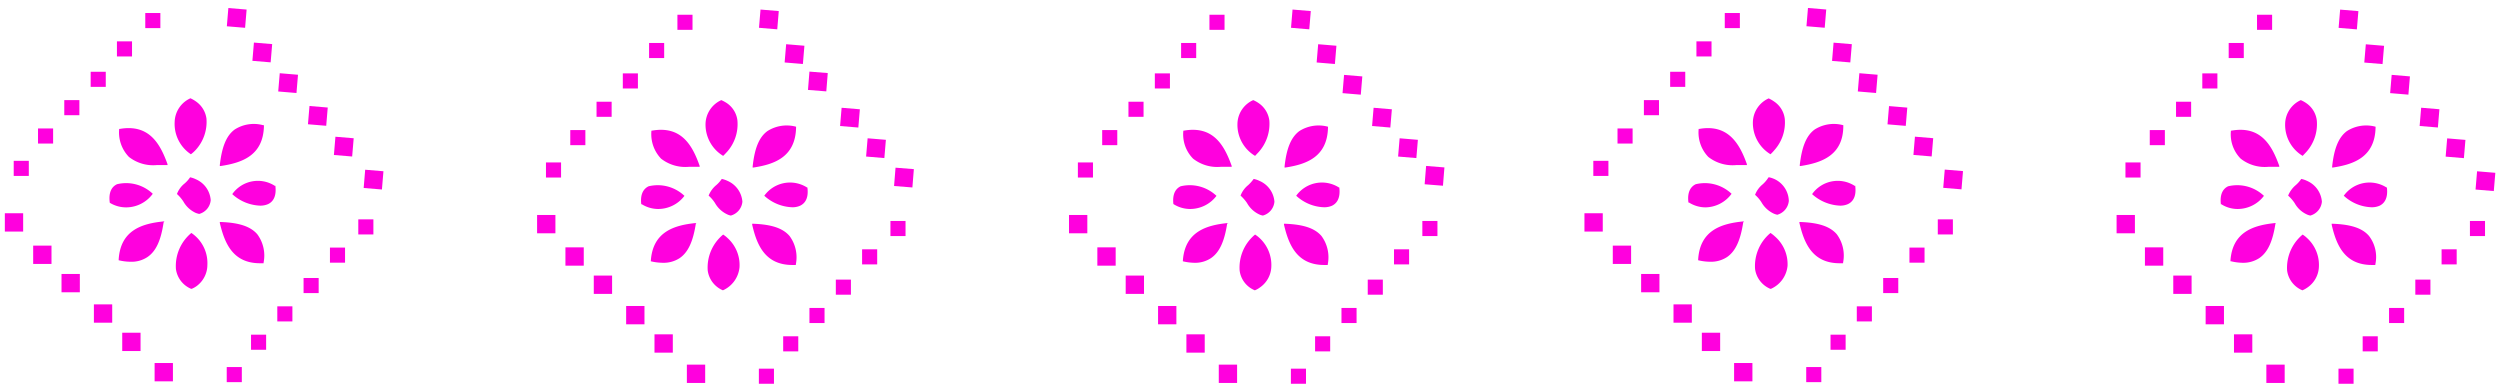 <svg id="Capa_1" data-name="Capa 1" xmlns="http://www.w3.org/2000/svg" viewBox="0 0 217 34"><defs>
<style>.cls-1{fill:#ff00de;}</style></defs><title>el-changarrito-restaurante-mexicano-barcelona</title><path class="cls-1" d="M17,20.53a3.09,3.09,0,0,0-.39-.31l0,0,0,0a3.73,3.73,0,0,0-1.34,3.13,2.18,2.18,0,0,0,1.32,1.72h.05a2.09,2.09,0,0,0,.43-.24A2.29,2.29,0,0,0,18,23,3.14,3.14,0,0,0,17,20.53Z"/><path class="cls-1" d="M17,15.56a2,2,0,0,0-.5-.17h0l0,0a2.73,2.73,0,0,1-.48.54,2.09,2.09,0,0,0-.66.91l0,0,0,0a3.38,3.38,0,0,1,.55.64,2.36,2.36,0,0,0,1.08,1,2.13,2.13,0,0,0,.3.09h0a1.36,1.36,0,0,0,1-1.2A2.14,2.14,0,0,0,17,15.56Z"/>
<path class="cls-1" d="M14.27,19.22h-.09c-1.83.19-3.73.74-3.88,3.32v.05h0a4.56,4.56,0,0,0,1.05.13,2.48,2.48,0,0,0,1.45-.41c.74-.5,1.17-1.44,1.4-3Z"/><path class="cls-1" d="M22.57,22.85h.31v-.06a3.1,3.1,0,0,0-.55-2.46c-.58-.67-1.56-1-3.16-1.06h-.09l0,.08C19.49,21.08,20.19,22.85,22.57,22.85Z"/><path class="cls-1" d="M22.91,10.92v-.05h-.06a3.07,3.07,0,0,0-2.49.38c-.71.53-1.1,1.48-1.28,3.08v.08h.08C21,14.13,22.86,13.51,22.91,10.92Z"/><path class="cls-1" d="M10.4,11.19h-.06v.06a3.06,3.06,0,0,0,.85,2.37,3.41,3.41,0,0,0,2.4.71c.27,0,.56,0,.87,0h.08l0-.08C13.9,12.47,12.94,10.75,10.4,11.19Z"/>
<path class="cls-1" d="M9.48,17.57l0,0A2.71,2.71,0,0,0,11,18a2.87,2.87,0,0,0,2.26-1.18l0,0,0,0a3.35,3.35,0,0,0-3.1-.83c-.37.17-.77.59-.63,1.61Z"/>
<path class="cls-1" d="M23.87,16.14l0,0a2.72,2.72,0,0,0-3.71.71l0,0,0,0a3.78,3.78,0,0,0,2.42,1,1.65,1.65,0,0,0,.68-.13c.37-.17.77-.58.64-1.61Z"/><path class="cls-1" d="M16.57,13.39l0,0,0,0A2.89,2.89,0,0,0,17,13a3.6,3.6,0,0,0,.92-2.71A2.16,2.16,0,0,0,17,8.8a2.83,2.83,0,0,0-.47-.27h0l0,0a2.32,2.32,0,0,0-1.37,2.07A3.16,3.16,0,0,0,16.57,13.39Z"/><rect class="cls-1" x="0.42" y="18.51" width="1.59" height="1.59"/><rect class="cls-1" x="2.88" y="21.32" width="1.59" height="1.59"/><rect class="cls-1" x="5.34" y="23.78" width="1.59" height="1.59"/><rect class="cls-1" x="8.15" y="26.42" width="1.59" height="1.59"/><rect class="cls-1" x="10.61" y="28.88" width="1.59" height="1.59"/><rect class="cls-1" x="13.42" y="31.51" width="1.59" height="1.59"/><rect class="cls-1" x="19.75" y="0.76" width="1.59" height="1.59" transform="translate(17.29 21.9) rotate(-85.23)"/><rect class="cls-1" x="21.97" y="3.76" width="1.59" height="1.59" transform="translate(16.33 26.86) rotate(-85.22)"/><rect class="cls-1" x="24.21" y="6.41" width="1.59" height="1.59" transform="translate(15.74 31.53) rotate(-85.21)"/><rect class="cls-1" x="26.8" y="9.27" width="1.59" height="1.59" transform="translate(15.26 36.72) rotate(-85.22)"/><rect class="cls-1" x="29.04" y="11.93" width="1.59" height="1.59" transform="translate(14.68 41.4) rotate(-85.23)"/><rect class="cls-1" x="31.62" y="14.79" width="1.59" height="1.59" transform="translate(14.22 46.61) rotate(-85.27)"/><rect class="cls-1" x="12.61" y="1.13" width="1.31" height="1.31"/><rect class="cls-1" x="10.15" y="3.59" width="1.31" height="1.31"/><rect class="cls-1" x="7.87" y="6.23" width="1.31" height="1.31"/><rect class="cls-1" x="5.58" y="8.69" width="1.31" height="1.31"/><rect class="cls-1" x="3.3" y="11.15" width="1.31" height="1.31"/><rect class="cls-1" x="1.19" y="13.96" width="1.31" height="1.31"/><rect class="cls-1" x="31.1" y="19.04" width="1.31" height="1.31"/><rect class="cls-1" x="28.64" y="21.49" width="1.31" height="1.31"/><rect class="cls-1" x="26.35" y="24.13" width="1.31" height="1.31"/><rect class="cls-1" x="24.07" y="26.59" width="1.31" height="1.31"/><rect class="cls-1" x="21.79" y="29.05" width="1.31" height="1.31"/><rect class="cls-1" x="19.68" y="31.86" width="1.31" height="1.31"/><path class="cls-1" d="M63.16,20.67a2.51,2.51,0,0,0-.39-.31l0,0,0,0a3.71,3.71,0,0,0-1.34,3.12,2.18,2.18,0,0,0,1.32,1.72l0,0,0,0a2.45,2.45,0,0,0,1.44-2A3.15,3.15,0,0,0,63.16,20.67Z"/><path class="cls-1" d="M63.15,15.7a2.28,2.28,0,0,0-.5-.17h0l0,0a2.73,2.73,0,0,1-.48.54,2.24,2.24,0,0,0-.66.91v0l0,0a3.05,3.05,0,0,1,.55.64,2.39,2.39,0,0,0,1.09,1,1.1,1.1,0,0,0,.29.09h0a1.38,1.38,0,0,0,1-1.2A2.15,2.15,0,0,0,63.15,15.7Z"/><path class="cls-1" d="M60.46,19.36h-.08c-1.84.19-3.74.74-3.89,3.32v0h0a4.7,4.7,0,0,0,1.06.13,2.53,2.53,0,0,0,1.45-.41c.73-.5,1.16-1.44,1.4-3Z"/><path class="cls-1" d="M68.77,23h.31v-.06a3.11,3.11,0,0,0-.55-2.46c-.58-.67-1.55-1-3.16-1.06h-.08l0,.08C65.68,21.22,66.39,23,68.77,23Z"/><path class="cls-1" d="M69.1,11.06V11h0a3.1,3.1,0,0,0-2.49.38c-.72.53-1.11,1.48-1.28,3.08v.08h.08C67.18,14.27,69.05,13.65,69.1,11.06Z"/><path class="cls-1" d="M56.59,11.34h-.05v.06a3.08,3.08,0,0,0,.84,2.37,3.42,3.42,0,0,0,2.41.71c.26,0,.55,0,.86,0h.08l0-.08C60.1,12.61,59.14,10.89,56.59,11.34Z"/><path class="cls-1" d="M55.68,17.71l0,0a2.71,2.71,0,0,0,1.45.43A2.86,2.86,0,0,0,59.41,17l0,0,0,0a3.37,3.37,0,0,0-3.11-.83c-.36.17-.77.59-.63,1.61Z"/><path class="cls-1" d="M70.06,16.28l0,0a2.75,2.75,0,0,0-3.72.71l0,0,0,0a3.78,3.78,0,0,0,2.43,1,1.57,1.57,0,0,0,.67-.13c.37-.17.78-.58.64-1.6Z"/><path class="cls-1" d="M62.77,13.53l0,0,0,0c.13-.12.24-.25.33-.34a3.62,3.62,0,0,0,.91-2.72,2.12,2.12,0,0,0-.92-1.52,3.27,3.27,0,0,0-.48-.26l0,0,0,0a2.32,2.32,0,0,0-1.37,2.07A3.17,3.17,0,0,0,62.77,13.53Z"/><rect class="cls-1" x="46.62" y="18.66" width="1.59" height="1.59"/><rect class="cls-1" x="49.08" y="21.47" width="1.59" height="1.59"/><rect class="cls-1" x="51.54" y="23.92" width="1.59" height="1.59"/><rect class="cls-1" x="54.35" y="26.56" width="1.59" height="1.59"/><rect class="cls-1" x="56.81" y="29.02" width="1.59" height="1.59"/><rect class="cls-1" x="59.62" y="31.65" width="1.59" height="1.59"/><rect class="cls-1" x="65.95" y="0.9" width="1.59" height="1.59" transform="translate(59.5 68.06) rotate(-85.23)"/><rect class="cls-1" x="68.16" y="3.9" width="1.59" height="1.59" transform="translate(58.54 73.02) rotate(-85.22)"/><rect class="cls-1" x="70.41" y="6.56" width="1.59" height="1.59" transform="matrix(0.08, -1, 1, 0.08, 57.94, 77.69)"/><rect class="cls-1" x="72.99" y="9.41" width="1.59" height="1.59" transform="translate(57.46 82.89) rotate(-85.22)"/><rect class="cls-1" x="75.24" y="12.07" width="1.59" height="1.59" transform="translate(56.88 87.56) rotate(-85.22)"/><rect class="cls-1" x="77.82" y="14.93" width="1.59" height="1.59" transform="matrix(0.08, -1, 1, 0.08, 56.45, 92.77)"/><rect class="cls-1" x="58.8" y="1.28" width="1.31" height="1.31"/><rect class="cls-1" x="56.34" y="3.73" width="1.31" height="1.31"/><rect class="cls-1" x="54.06" y="6.37" width="1.31" height="1.31"/><rect class="cls-1" x="51.78" y="8.83" width="1.31" height="1.31"/><rect class="cls-1" x="49.5" y="11.29" width="1.31" height="1.31"/><rect class="cls-1" x="47.39" y="14.1" width="1.31" height="1.31"/><rect class="cls-1" x="77.29" y="19.18" width="1.31" height="1.31"/><rect class="cls-1" x="74.83" y="21.64" width="1.31" height="1.31"/><rect class="cls-1" x="72.55" y="24.27" width="1.31" height="1.31"/><rect class="cls-1" x="70.26" y="26.73" width="1.31" height="1.31"/><rect class="cls-1" x="67.98" y="29.19" width="1.31" height="1.31"/><rect class="cls-1" x="65.87" y="32" width="1.31" height="1.31"/><path class="cls-1" d="M109.34,20.67a2.55,2.55,0,0,0-.4-.31l0,0,0,0a3.71,3.71,0,0,0-1.34,3.12,2.14,2.14,0,0,0,1.32,1.72l0,0,0,0a1.89,1.89,0,0,0,.43-.24,2.28,2.28,0,0,0,1-1.79A3.18,3.18,0,0,0,109.34,20.67Z"/><path class="cls-1" d="M109.32,15.7a2.11,2.11,0,0,0-.5-.17h0l0,0a3.56,3.56,0,0,1-.48.54,2.15,2.15,0,0,0-.66.91l0,0,0,0a3.43,3.43,0,0,1,.56.64,2.36,2.36,0,0,0,1.08,1,1.18,1.18,0,0,0,.3.09h0a1.37,1.37,0,0,0,1-1.2A2.14,2.14,0,0,0,109.32,15.7Z"/><path class="cls-1" d="M106.63,19.36h-.08c-1.83.19-3.73.74-3.88,3.32v0h0a4.56,4.56,0,0,0,1,.13,2.48,2.48,0,0,0,1.45-.41c.73-.5,1.16-1.44,1.4-3Z"/><path class="cls-1" d="M114.94,23h.31v-.06a3.11,3.11,0,0,0-.55-2.46c-.58-.67-1.56-1-3.17-1.06h-.08l0,.08C111.85,21.22,112.56,23,114.94,23Z"/><path class="cls-1" d="M115.27,11.06V11h0a3.1,3.1,0,0,0-2.49.38c-.71.53-1.11,1.48-1.28,3.08v.08h.08C113.35,14.27,115.22,13.65,115.27,11.06Z"/><path class="cls-1" d="M102.76,11.34h-.05v.06a3,3,0,0,0,.85,2.37,3.39,3.39,0,0,0,2.4.71c.27,0,.56,0,.87,0h.08l0-.08C106.27,12.61,105.31,10.89,102.76,11.34Z"/><path class="cls-1" d="M101.85,17.71l0,0a2.69,2.69,0,0,0,1.45.43A2.87,2.87,0,0,0,105.59,17l0,0,0,0a3.37,3.37,0,0,0-3.11-.83c-.36.17-.76.59-.62,1.61Z"/><path class="cls-1" d="M116.23,16.28l0,0a2.75,2.75,0,0,0-3.72.71l0,0,0,0a3.73,3.73,0,0,0,2.42,1,1.65,1.65,0,0,0,.68-.13c.36-.17.77-.58.64-1.6Z"/><path class="cls-1" d="M108.94,13.53l0,0,0,0,.32-.34a3.67,3.67,0,0,0,.92-2.72,2.16,2.16,0,0,0-.93-1.52,2.75,2.75,0,0,0-.47-.26l0,0,0,0a2.3,2.3,0,0,0-1.37,2.07A3.14,3.14,0,0,0,108.94,13.53Z"/><rect class="cls-1" x="92.79" y="18.66" width="1.59" height="1.59"/><rect class="cls-1" x="95.25" y="21.47" width="1.59" height="1.59"/><rect class="cls-1" x="97.71" y="23.92" width="1.59" height="1.59"/><rect class="cls-1" x="100.52" y="26.56" width="1.59" height="1.59"/><rect class="cls-1" x="102.98" y="29.02" width="1.59" height="1.59"/><rect class="cls-1" x="105.79" y="31.65" width="1.59" height="1.59"/><rect class="cls-1" x="112.12" y="0.9" width="1.59" height="1.59" transform="translate(101.84 114.07) rotate(-85.23)"/><rect class="cls-1" x="114.34" y="3.9" width="1.59" height="1.59" transform="translate(100.87 119.04) rotate(-85.22)"/><rect class="cls-1" x="116.58" y="6.56" width="1.59" height="1.59" transform="translate(100.26 123.71) rotate(-85.21)"/><rect class="cls-1" x="119.16" y="9.41" width="1.59" height="1.59" transform="translate(99.79 128.9) rotate(-85.22)"/><rect class="cls-1" x="121.41" y="12.07" width="1.59" height="1.59" transform="translate(99.21 133.57) rotate(-85.22)"/><rect class="cls-1" x="123.99" y="14.93" width="1.59" height="1.59" transform="matrix(0.08, -1, 1, 0.08, 98.81, 138.79)"/><rect class="cls-1" x="104.98" y="1.28" width="1.31" height="1.31"/><rect class="cls-1" x="102.52" y="3.73" width="1.31" height="1.31"/><rect class="cls-1" x="100.24" y="6.37" width="1.31" height="1.31"/><rect class="cls-1" x="97.95" y="8.83" width="1.31" height="1.31"/><rect class="cls-1" x="95.67" y="11.29" width="1.31" height="1.31"/><rect class="cls-1" x="93.56" y="14.1" width="1.31" height="1.31"/><rect class="cls-1" x="123.46" y="19.18" width="1.31" height="1.31"/><rect class="cls-1" x="121" y="21.64" width="1.31" height="1.31"/><rect class="cls-1" x="118.72" y="24.27" width="1.31" height="1.31"/><rect class="cls-1" x="116.44" y="26.73" width="1.31" height="1.31"/><rect class="cls-1" x="114.15" y="29.19" width="1.31" height="1.31"/><rect class="cls-1" x="112.05" y="32" width="1.31" height="1.31"/><path class="cls-1" d="M154.07,20.53a3.09,3.09,0,0,0-.39-.31l0,0,0,0a3.73,3.73,0,0,0-1.34,3.13,2.19,2.19,0,0,0,1.32,1.72h.06a2.44,2.44,0,0,0,1.44-2A3.18,3.18,0,0,0,154.07,20.53Z"/><path class="cls-1" d="M154.06,15.56a2.28,2.28,0,0,0-.5-.17h-.05l0,0A2.73,2.73,0,0,1,153,16a2.17,2.17,0,0,0-.66.91v0l0,0a3.05,3.05,0,0,1,.55.64,2.39,2.39,0,0,0,1.09,1,1.66,1.66,0,0,0,.29.09h0a1.38,1.38,0,0,0,1-1.2A2.15,2.15,0,0,0,154.06,15.56Z"/><path class="cls-1" d="M151.37,19.22h-.08c-1.84.19-3.74.74-3.89,3.32v.05h0a4.7,4.7,0,0,0,1.06.13,2.53,2.53,0,0,0,1.45-.41c.73-.5,1.16-1.44,1.4-3Z"/><path class="cls-1" d="M159.68,22.85h.3v-.06a3.1,3.1,0,0,0-.55-2.46c-.58-.67-1.55-1-3.16-1.06h-.08v.08C156.59,21.08,157.3,22.85,159.68,22.85Z"/><path class="cls-1" d="M160,10.92v-.05h0a3.09,3.09,0,0,0-2.5.38c-.71.53-1.1,1.48-1.28,3.08v.08h.08C158.08,14.13,160,13.51,160,10.92Z"/><path class="cls-1" d="M147.5,11.19h-.06v.06a3.06,3.06,0,0,0,.84,2.37,3.42,3.42,0,0,0,2.41.71c.26,0,.55,0,.86,0h.08l0-.08C151,12.47,150,10.75,147.5,11.19Z"/><path class="cls-1" d="M146.59,17.57l0,0a2.71,2.71,0,0,0,1.45.43,2.86,2.86,0,0,0,2.26-1.18l0,0,0,0a3.37,3.37,0,0,0-3.11-.83c-.36.17-.77.59-.63,1.61Z"/><path class="cls-1" d="M161,16.14l0,0a2.72,2.72,0,0,0-3.71.71l0,0,0,0a3.84,3.84,0,0,0,2.43,1,1.6,1.6,0,0,0,.67-.13c.37-.17.78-.58.64-1.61Z"/><path class="cls-1" d="M153.68,13.39l0,0,0,0a4,4,0,0,0,.33-.35,3.59,3.59,0,0,0,.91-2.71,2.1,2.1,0,0,0-.93-1.52,2.83,2.83,0,0,0-.47-.27h0l0,0a2.32,2.32,0,0,0-1.37,2.07A3.17,3.17,0,0,0,153.68,13.39Z"/><rect class="cls-1" x="137.53" y="18.51" width="1.59" height="1.59"/><rect class="cls-1" x="139.99" y="21.32" width="1.59" height="1.59"/><rect class="cls-1" x="142.45" y="23.78" width="1.59" height="1.59"/><rect class="cls-1" x="145.26" y="26.42" width="1.59" height="1.59"/><rect class="cls-1" x="147.72" y="28.88" width="1.59" height="1.59"/><rect class="cls-1" x="150.52" y="31.51" width="1.59" height="1.59"/><rect class="cls-1" x="156.85" y="0.76" width="1.59" height="1.59" transform="translate(143 158.52) rotate(-85.23)"/><rect class="cls-1" x="159.07" y="3.76" width="1.59" height="1.59" transform="translate(142.02 163.49) rotate(-85.22)"/><rect class="cls-1" x="161.32" y="6.41" width="1.59" height="1.59" transform="translate(141.4 168.16) rotate(-85.21)"/><rect class="cls-1" x="163.9" y="9.27" width="1.59" height="1.59" transform="translate(140.94 173.35) rotate(-85.22)"/><rect class="cls-1" x="166.15" y="11.93" width="1.59" height="1.59" transform="translate(140.38 178.03) rotate(-85.23)"/><rect class="cls-1" x="168.73" y="14.79" width="1.59" height="1.59" transform="translate(140.02 183.24) rotate(-85.27)"/><rect class="cls-1" x="149.71" y="1.13" width="1.31" height="1.31"/><rect class="cls-1" x="147.25" y="3.59" width="1.31" height="1.31"/><rect class="cls-1" x="144.97" y="6.23" width="1.31" height="1.31"/><rect class="cls-1" x="142.69" y="8.69" width="1.31" height="1.31"/><rect class="cls-1" x="140.4" y="11.15" width="1.31" height="1.31"/><rect class="cls-1" x="138.3" y="13.96" width="1.31" height="1.31"/><rect class="cls-1" x="168.2" y="19.04" width="1.31" height="1.31"/><rect class="cls-1" x="165.74" y="21.49" width="1.31" height="1.31"/><rect class="cls-1" x="163.46" y="24.13" width="1.31" height="1.31"/><rect class="cls-1" x="161.17" y="26.59" width="1.31" height="1.31"/><rect class="cls-1" x="158.89" y="29.05" width="1.31" height="1.31"/><rect class="cls-1" x="156.78" y="31.86" width="1.31" height="1.31"/><path class="cls-1" d="M200.26,20.67a2.51,2.51,0,0,0-.39-.31l0,0,0,0a3.75,3.75,0,0,0-1.35,3.12,2.17,2.17,0,0,0,1.33,1.72l0,0,0,0a2.38,2.38,0,0,0,.43-.24,2.28,2.28,0,0,0,1-1.79A3.15,3.15,0,0,0,200.26,20.67Z"/><path class="cls-1" d="M200.25,15.7a2.11,2.11,0,0,0-.5-.17h0l0,0a2.73,2.73,0,0,1-.48.54,2.33,2.33,0,0,0-.66.91v0l0,0a3.43,3.43,0,0,1,.56.64,2.31,2.31,0,0,0,1.08,1,1.23,1.23,0,0,0,.29.09h0a1.38,1.38,0,0,0,1-1.2A2.15,2.15,0,0,0,200.25,15.7Z"/><path class="cls-1" d="M197.56,19.36h-.08c-1.84.19-3.73.74-3.88,3.32v0h.06a4.56,4.56,0,0,0,1,.13,2.53,2.53,0,0,0,1.45-.41c.73-.5,1.16-1.44,1.4-3Z"/><path class="cls-1" d="M205.87,23h.31v-.06a3,3,0,0,0-.55-2.46c-.57-.67-1.55-1-3.16-1.06h-.08l0,.08C202.78,21.22,203.49,23,205.87,23Z"/><path class="cls-1" d="M206.2,11.06V11h0a3.1,3.1,0,0,0-2.49.38c-.71.53-1.11,1.48-1.28,3.08v.08h.08C204.28,14.27,206.15,13.65,206.2,11.06Z"/><path class="cls-1" d="M193.69,11.34h-.05v.06a3,3,0,0,0,.85,2.37,3.38,3.38,0,0,0,2.4.71c.27,0,.55,0,.86,0h.09l0-.08C197.2,12.61,196.24,10.89,193.69,11.34Z"/><path class="cls-1" d="M192.78,17.71l0,0a2.66,2.66,0,0,0,1.45.43A2.86,2.86,0,0,0,196.51,17l0,0,0,0a3.37,3.37,0,0,0-3.11-.83c-.36.17-.76.59-.62,1.61Z"/><path class="cls-1" d="M207.16,16.28l0,0a2.75,2.75,0,0,0-3.72.71l0,0,0,0a3.73,3.73,0,0,0,2.42,1,1.65,1.65,0,0,0,.68-.13c.36-.17.77-.58.64-1.6Z"/><path class="cls-1" d="M199.87,13.53l0,0,0,0,.32-.34a3.62,3.62,0,0,0,.91-2.72,2.12,2.12,0,0,0-.92-1.52,2.75,2.75,0,0,0-.47-.26l0,0,0,0a2.31,2.31,0,0,0-1.36,2.07A3.14,3.14,0,0,0,199.87,13.53Z"/><rect class="cls-1" x="183.72" y="18.66" width="1.59" height="1.59"/><rect class="cls-1" x="186.18" y="21.47" width="1.59" height="1.59"/><rect class="cls-1" x="188.64" y="23.92" width="1.59" height="1.59"/><rect class="cls-1" x="191.45" y="26.56" width="1.59" height="1.59"/><rect class="cls-1" x="193.91" y="29.02" width="1.59" height="1.59"/><rect class="cls-1" x="196.72" y="31.65" width="1.59" height="1.59"/><rect class="cls-1" x="203.05" y="0.9" width="1.59" height="1.59" transform="translate(185.21 204.69) rotate(-85.23)"/><rect class="cls-1" x="205.26" y="3.9" width="1.59" height="1.59" transform="translate(184.23 209.65) rotate(-85.22)"/><rect class="cls-1" x="207.51" y="6.56" width="1.59" height="1.59" transform="translate(183.6 214.32) rotate(-85.21)"/><rect class="cls-1" x="210.09" y="9.41" width="1.59" height="1.59" transform="translate(183.14 219.51) rotate(-85.22)"/><rect class="cls-1" x="212.34" y="12.07" width="1.59" height="1.59" transform="translate(182.56 224.19) rotate(-85.22)"/><rect class="cls-1" x="214.92" y="14.93" width="1.59" height="1.59" transform="translate(182.09 229.38) rotate(-85.22)"/><rect class="cls-1" x="195.91" y="1.28" width="1.31" height="1.31"/><rect class="cls-1" x="193.45" y="3.73" width="1.31" height="1.31"/><rect class="cls-1" x="191.16" y="6.37" width="1.31" height="1.31"/><rect class="cls-1" x="188.88" y="8.83" width="1.31" height="1.31"/><rect class="cls-1" x="186.6" y="11.29" width="1.31" height="1.31"/><rect class="cls-1" x="184.49" y="14.1" width="1.31" height="1.31"/><rect class="cls-1" x="214.39" y="19.18" width="1.31" height="1.31"/><rect class="cls-1" x="211.93" y="21.64" width="1.31" height="1.31"/><rect class="cls-1" x="209.65" y="24.27" width="1.31" height="1.31"/><rect class="cls-1" x="207.37" y="26.73" width="1.31" height="1.31"/><rect class="cls-1" x="205.08" y="29.19" width="1.31" height="1.31"/><rect class="cls-1" x="202.98" y="32" width="1.31" height="1.31"/></svg>